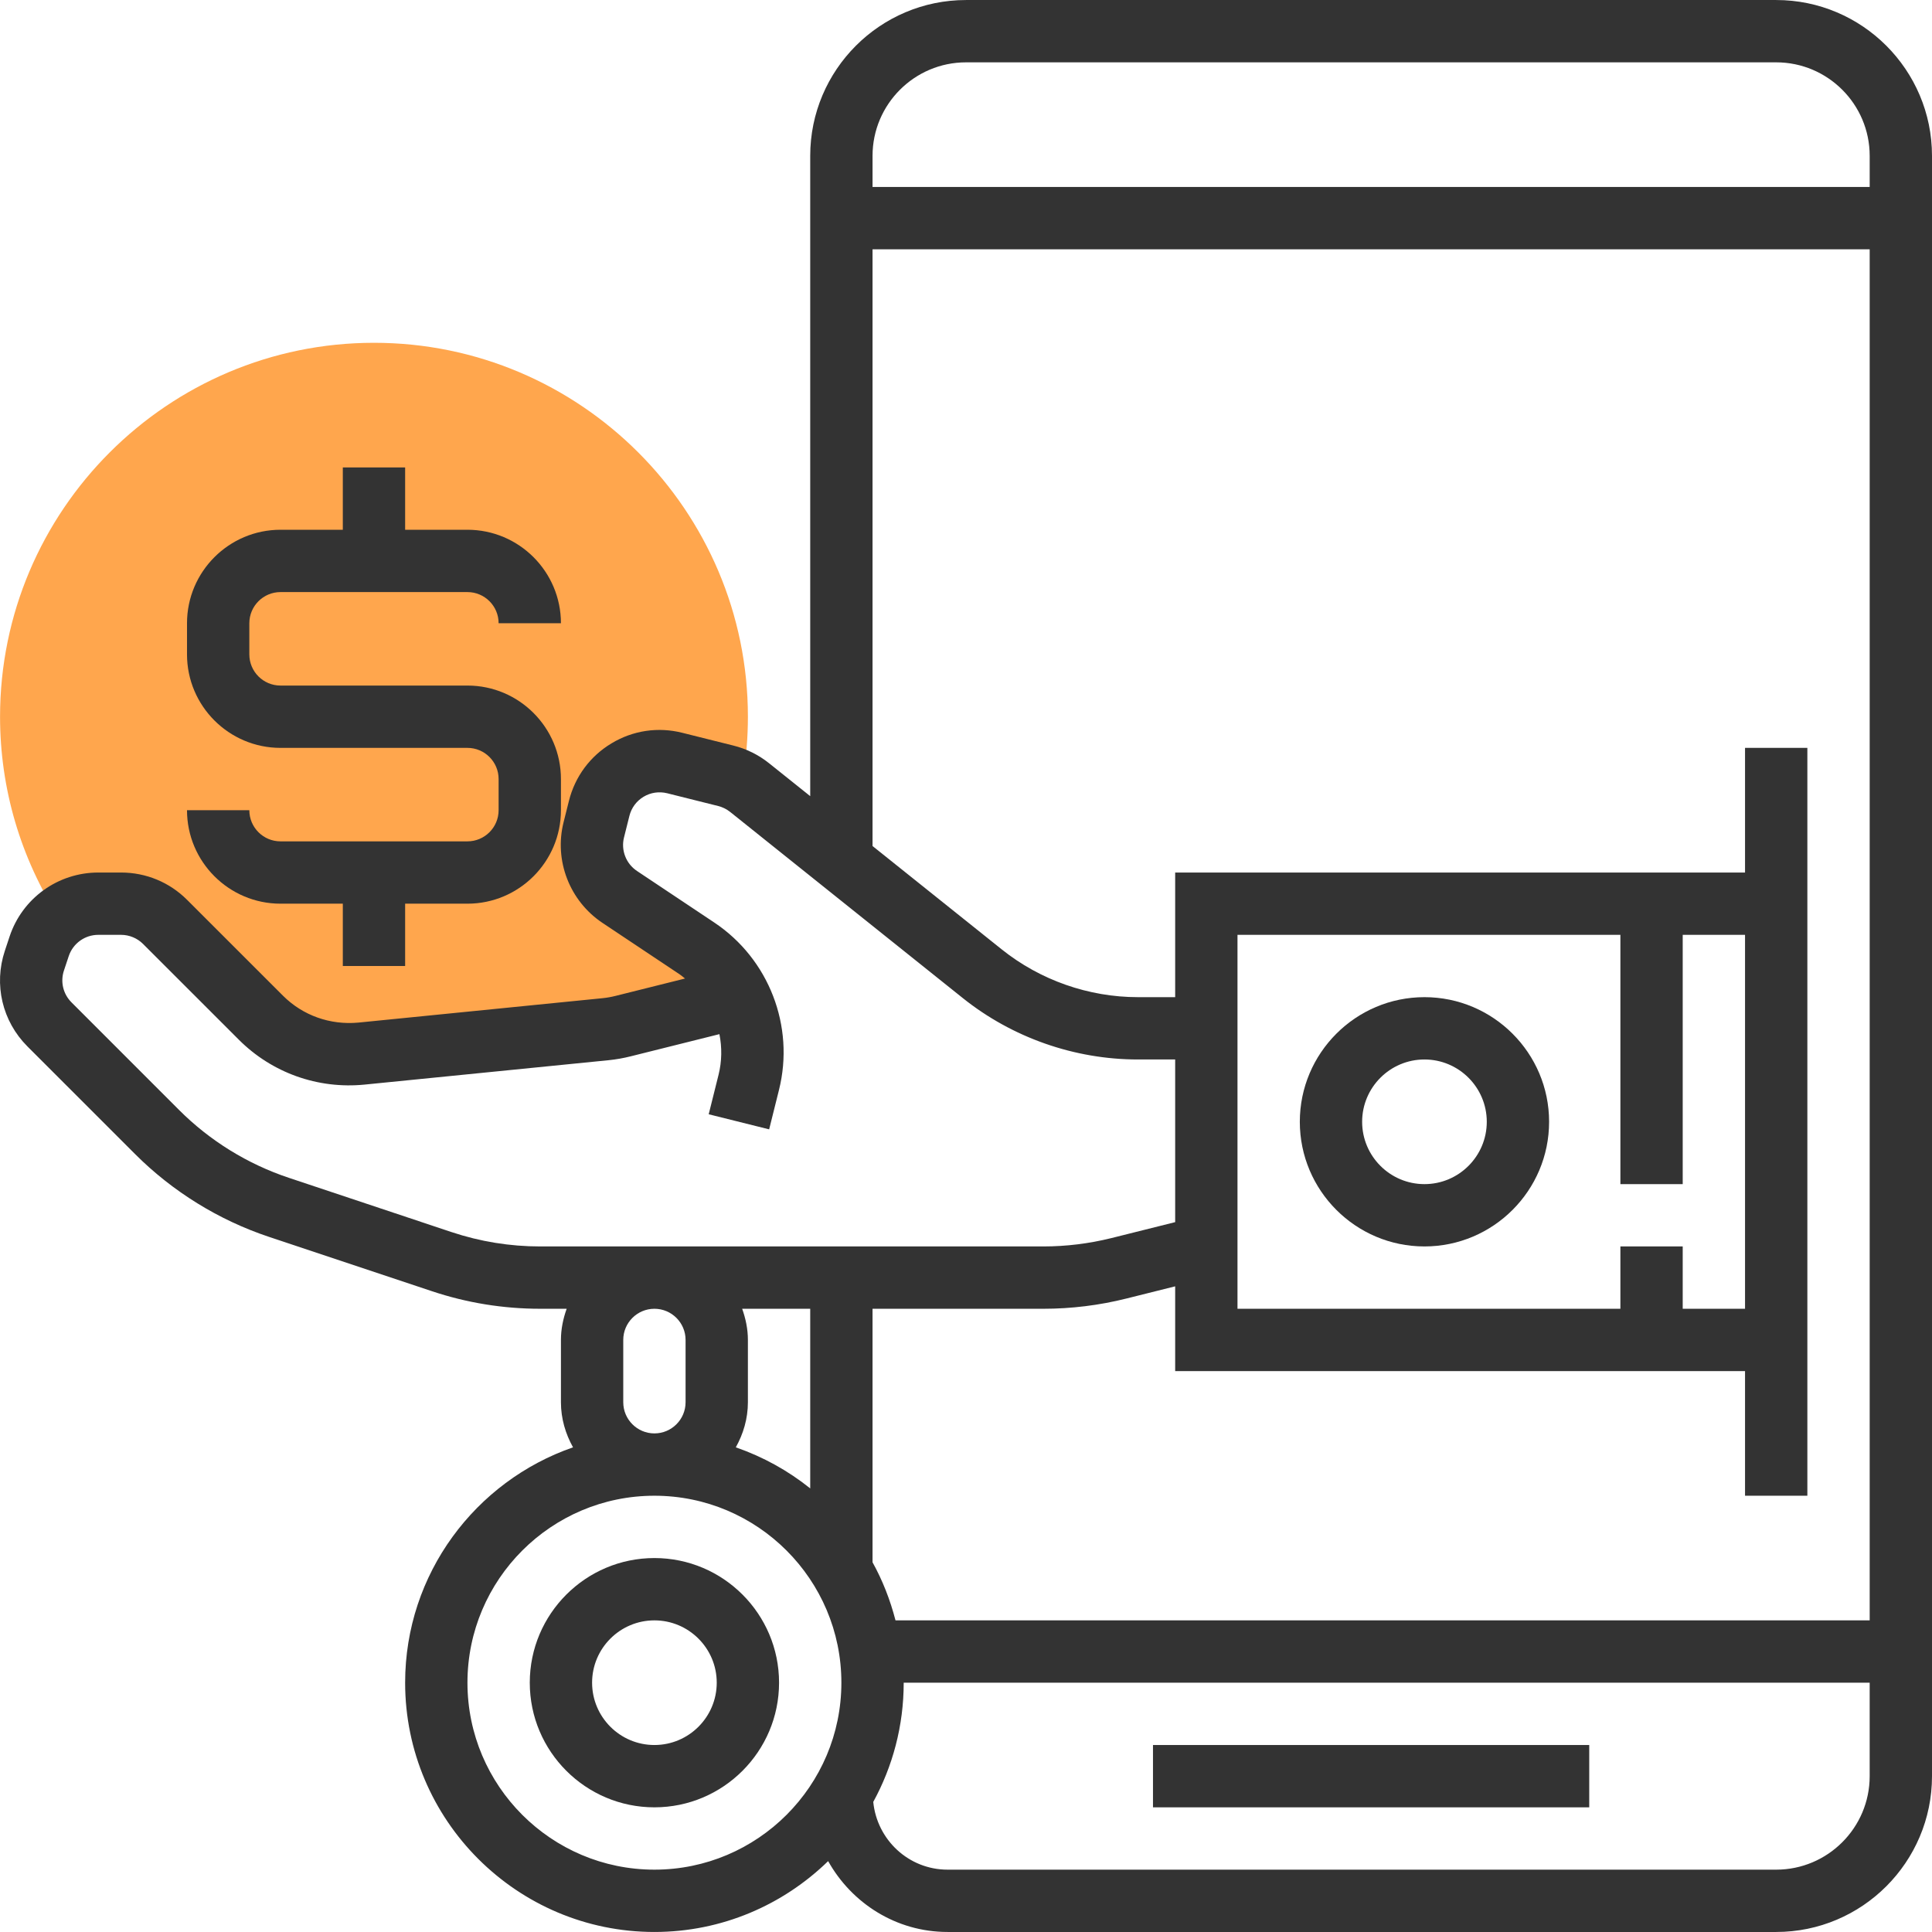 <?xml version="1.0" encoding="iso-8859-1"?>
<!-- Generator: Adobe Illustrator 19.0.0, SVG Export Plug-In . SVG Version: 6.00 Build 0)  -->
<svg xmlns="http://www.w3.org/2000/svg" xmlns:xlink="http://www.w3.org/1999/xlink" version="1.1" id="Capa_1" x="0px" y="0px" viewBox="0 0 496.012 496.012" style="enable-background:new 0 0 496.012 496.012;" xml:space="preserve">
<path style="fill:#FFA64D;" d="M25.236,232.006h5.84c4.24,0,8.312,1.688,11.312,4.688l24.592,24.592  c6.784,6.784,16.264,10.168,25.808,9.216l62.592-6.256c1.544-0.152,3.072-0.424,4.576-0.8l29.752-7.44l0.144,0.072  c-2.432-4.968-6.088-9.368-10.904-12.584l-19.856-13.24c-5.624-3.752-8.288-10.632-6.648-17.192l1.384-5.536  c2.144-8.576,10.832-13.784,19.4-11.64l13.088,3.272c1.776,0.44,3.408,1.264,4.928,2.272l-0.496-1.848  c0.84-5.08,1.264-10.328,1.264-15.576c0-52.936-43.064-96-96-96s-96,43.064-96,96c0,18.464,5.272,36.272,15.176,51.704  C17.98,233.43,21.452,232.006,25.236,232.006z"/>
<g>
	<path style="fill:#333333;" d="M456.012,0.006h-208c-22.056,0-40,17.944-40,40v164.392l-10.584-8.464   c-2.672-2.144-5.848-3.712-9.168-4.528l-13.088-3.272c-6.216-1.568-12.672-0.608-18.168,2.704   c-5.496,3.296-9.376,8.536-10.936,14.76l-1.384,5.528c-2.456,9.816,1.552,20.168,9.976,25.8l19.848,13.232   c0.488,0.32,0.904,0.712,1.36,1.064l-17.832,4.456c-1.136,0.288-2.288,0.488-3.44,0.6l-62.592,6.256   c-7.224,0.672-14.256-1.808-19.36-6.912l-24.592-24.584c-4.536-4.536-10.56-7.032-16.976-7.032h-5.84   c-10.344,0-19.496,6.592-22.768,16.408l-1.224,3.688c-2.888,8.672-0.664,18.088,5.8,24.552L34.7,296.31   c9.616,9.616,21.504,16.96,34.392,21.248l41.768,13.928c8.984,3.008,18.344,4.52,27.824,4.52h6.8c-0.896,2.512-1.472,5.184-1.472,8   v16c0,4.216,1.184,8.128,3.104,11.576c-25.048,8.688-43.104,32.456-43.104,60.424c0,35.288,28.712,64,64,64   c17.336,0,33.064-6.96,44.6-18.192c6.04,10.792,17.448,18.192,30.664,18.192h212.736c22.056,0,40-17.944,40-40v-416   C496.012,17.95,478.068,0.006,456.012,0.006z M248.012,16.006h208c13.232,0,24,10.768,24,24v8h-256v-8   C224.012,26.774,234.78,16.006,248.012,16.006z M224.012,64.006h256v352H229.908c-1.36-5.256-3.32-10.272-5.896-14.912v-65.088   h43.848c7.176,0,14.36-0.88,21.344-2.632l12.504-3.128v21.76h146.304v32h16v-192h-16v32H301.708v32h-9.552   c-12.664,0-25.096-4.36-34.984-12.272l-33.16-26.528V64.006z M190.54,336.006h17.472v46.12c-5.656-4.544-12.112-8.12-19.104-10.544   c1.92-3.448,3.104-7.36,3.104-11.576v-16C192.012,341.19,191.436,338.518,190.54,336.006z M432.012,304.006v-64h16v96h-16v-16h-16   v16h-98.304v-96h98.304v64H432.012z M115.924,316.318l-41.776-13.936c-10.544-3.504-20.28-9.512-28.144-17.384l-27.648-27.656   c-2.16-2.16-2.904-5.296-1.936-8.184l1.224-3.68c1.096-3.28,4.144-5.472,7.592-5.472h5.84c2.104,0,4.168,0.848,5.656,2.344   l24.592,24.584c8.52,8.52,20.296,12.704,32.272,11.52l62.6-6.256c1.928-0.192,3.832-0.528,5.712-1l22.792-5.696   c0.672,3.392,0.648,6.952-0.224,10.44l-2.528,10.128l15.52,3.872l2.528-10.128c4.088-16.36-2.592-33.624-16.624-42.976   l-19.84-13.232c-2.808-1.872-4.152-5.328-3.328-8.6l1.384-5.528c0.52-2.08,1.816-3.832,3.648-4.928s3.976-1.4,6.048-0.896   l13.104,3.28c1.104,0.272,2.16,0.8,3.048,1.504l59.744,47.8c12.712,10.168,28.688,15.768,44.976,15.768h9.552v41.76l-16.384,4.096   c-5.72,1.416-11.592,2.144-17.464,2.144H138.684C130.932,320.006,123.268,318.766,115.924,316.318z M160.012,360.006v-16   c0-4.416,3.592-8,8-8s8,3.584,8,8v16c0,4.416-3.592,8-8,8S160.012,364.422,160.012,360.006z M168.012,480.006   c-26.472,0-48-21.528-48-48s21.528-48,48-48s48,21.528,48,48S194.484,480.006,168.012,480.006z M456.012,480.006H243.276   c-9.984,0-18.12-7.656-19.08-17.392c4.984-9.104,7.816-19.528,7.816-30.608h248v24   C480.012,469.238,469.244,480.006,456.012,480.006z"/>
	<path style="fill:#333333;" d="M365.708,256.006c-17.648,0-32,14.352-32,32s14.352,32,32,32s32-14.352,32-32   S383.348,256.006,365.708,256.006z M365.708,304.006c-8.824,0-16-7.176-16-16s7.176-16,16-16s16,7.176,16,16   S374.532,304.006,365.708,304.006z"/>
	<path style="fill:#333333;" d="M120.012,216.006h-48c-4.416,0-8-3.584-8-8h-16c0,13.232,10.768,24,24,24h16v16h16v-16h16   c13.232,0,24-10.768,24-24v-8c0-13.232-10.768-24-24-24h-48c-4.416,0-8-3.584-8-8v-8c0-4.416,3.592-8,8-8h48c4.416,0,8,3.584,8,8   h16c0-13.232-10.768-24-24-24h-16v-16h-16v16h-16c-13.232,0-24,10.768-24,24v8c0,13.232,10.768,24,24,24h48c4.416,0,8,3.584,8,8v8   C128.012,212.422,124.42,216.006,120.012,216.006z"/>
	<rect x="296.012" y="448.006" style="fill:#333333;" width="112" height="16"/>
	<path style="fill:#333333;" d="M168.012,400.006c-17.648,0-32,14.352-32,32s14.352,32,32,32s32-14.352,32-32   S185.66,400.006,168.012,400.006z M168.012,448.006c-8.824,0-16-7.176-16-16s7.176-16,16-16s16,7.176,16,16   S176.836,448.006,168.012,448.006z"/>
</g>
<g>
</g>
<g>
</g>
<g>
</g>
<g>
</g>
<g>
</g>
<g>
</g>
<g>
</g>
<g>
</g>
<g>
</g>
<g>
</g>
<g>
</g>
<g>
</g>
<g>
</g>
<g>
</g>
<g>
</g>
</svg>
